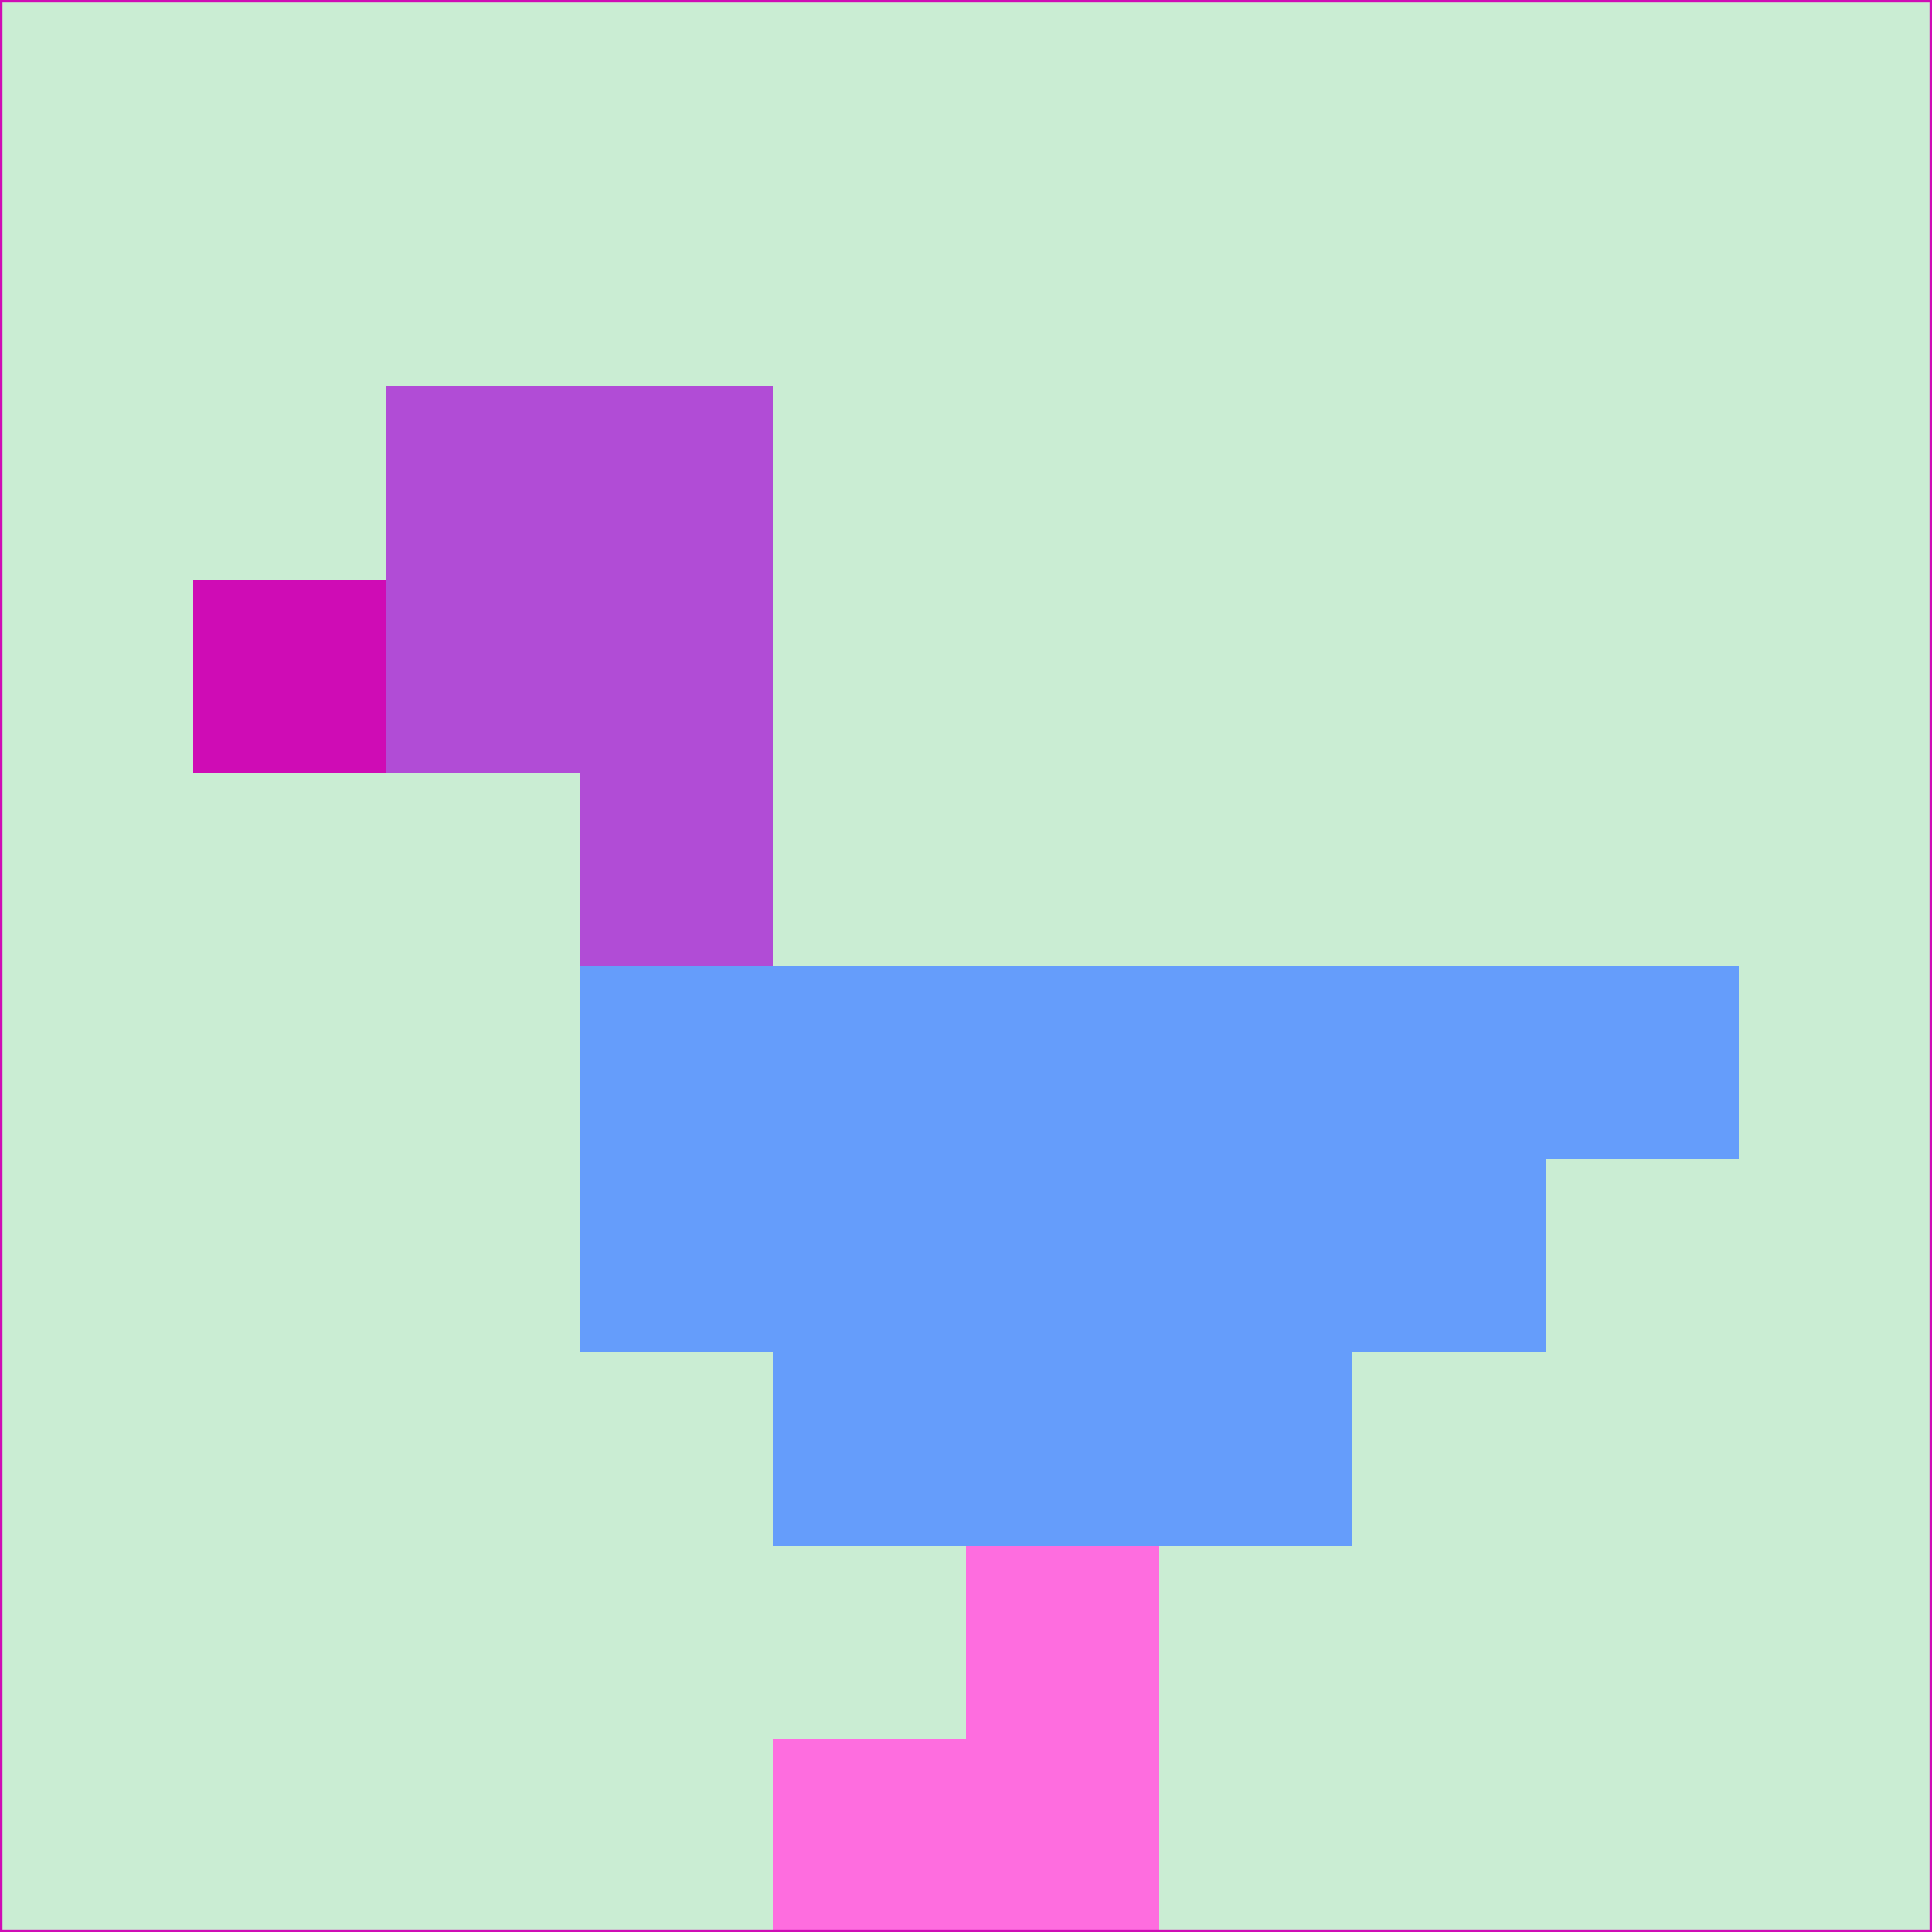 <svg xmlns="http://www.w3.org/2000/svg" version="1.1" width="785" height="785">
  <title>'goose-pfp-694263' by Dmitri Cherniak (Cyberpunk Edition)</title>
  <desc>
    seed=718429
    backgroundColor=#caedd3
    padding=20
    innerPadding=0
    timeout=500
    dimension=1
    border=false
    Save=function(){return n.handleSave()}
    frame=12

    Rendered at 2024-09-15T22:37:00.427Z
    Generated in 1ms
    Modified for Cyberpunk theme with new color scheme
  </desc>
  <defs/>
  <rect width="100%" height="100%" fill="#caedd3"/>
  <g>
    <g id="0-0">
      <rect x="0" y="0" height="785" width="785" fill="#caedd3"/>
      <g>
        <!-- Neon blue -->
        <rect id="0-0-2-2-2-2" x="157" y="157" width="157" height="157" fill="#b14cd6"/>
        <rect id="0-0-3-2-1-4" x="235.5" y="157" width="78.5" height="314" fill="#b14cd6"/>
        <!-- Electric purple -->
        <rect id="0-0-4-5-5-1" x="314" y="392.5" width="392.5" height="78.5" fill="#659dfb"/>
        <rect id="0-0-3-5-5-2" x="235.5" y="392.5" width="392.5" height="157" fill="#659dfb"/>
        <rect id="0-0-4-5-3-3" x="314" y="392.5" width="235.5" height="235.5" fill="#659dfb"/>
        <!-- Neon pink -->
        <rect id="0-0-1-3-1-1" x="78.5" y="235.5" width="78.5" height="78.5" fill="#cf0cb5"/>
        <!-- Cyber yellow -->
        <rect id="0-0-5-8-1-2" x="392.5" y="628" width="78.5" height="157" fill="#fe6ddf"/>
        <rect id="0-0-4-9-2-1" x="314" y="706.5" width="157" height="78.5" fill="#fe6ddf"/>
      </g>
      <rect x="0" y="0" stroke="#cf0cb5" stroke-width="2" height="785" width="785" fill="none"/>
    </g>
  </g>
  <script xmlns=""/>
</svg>